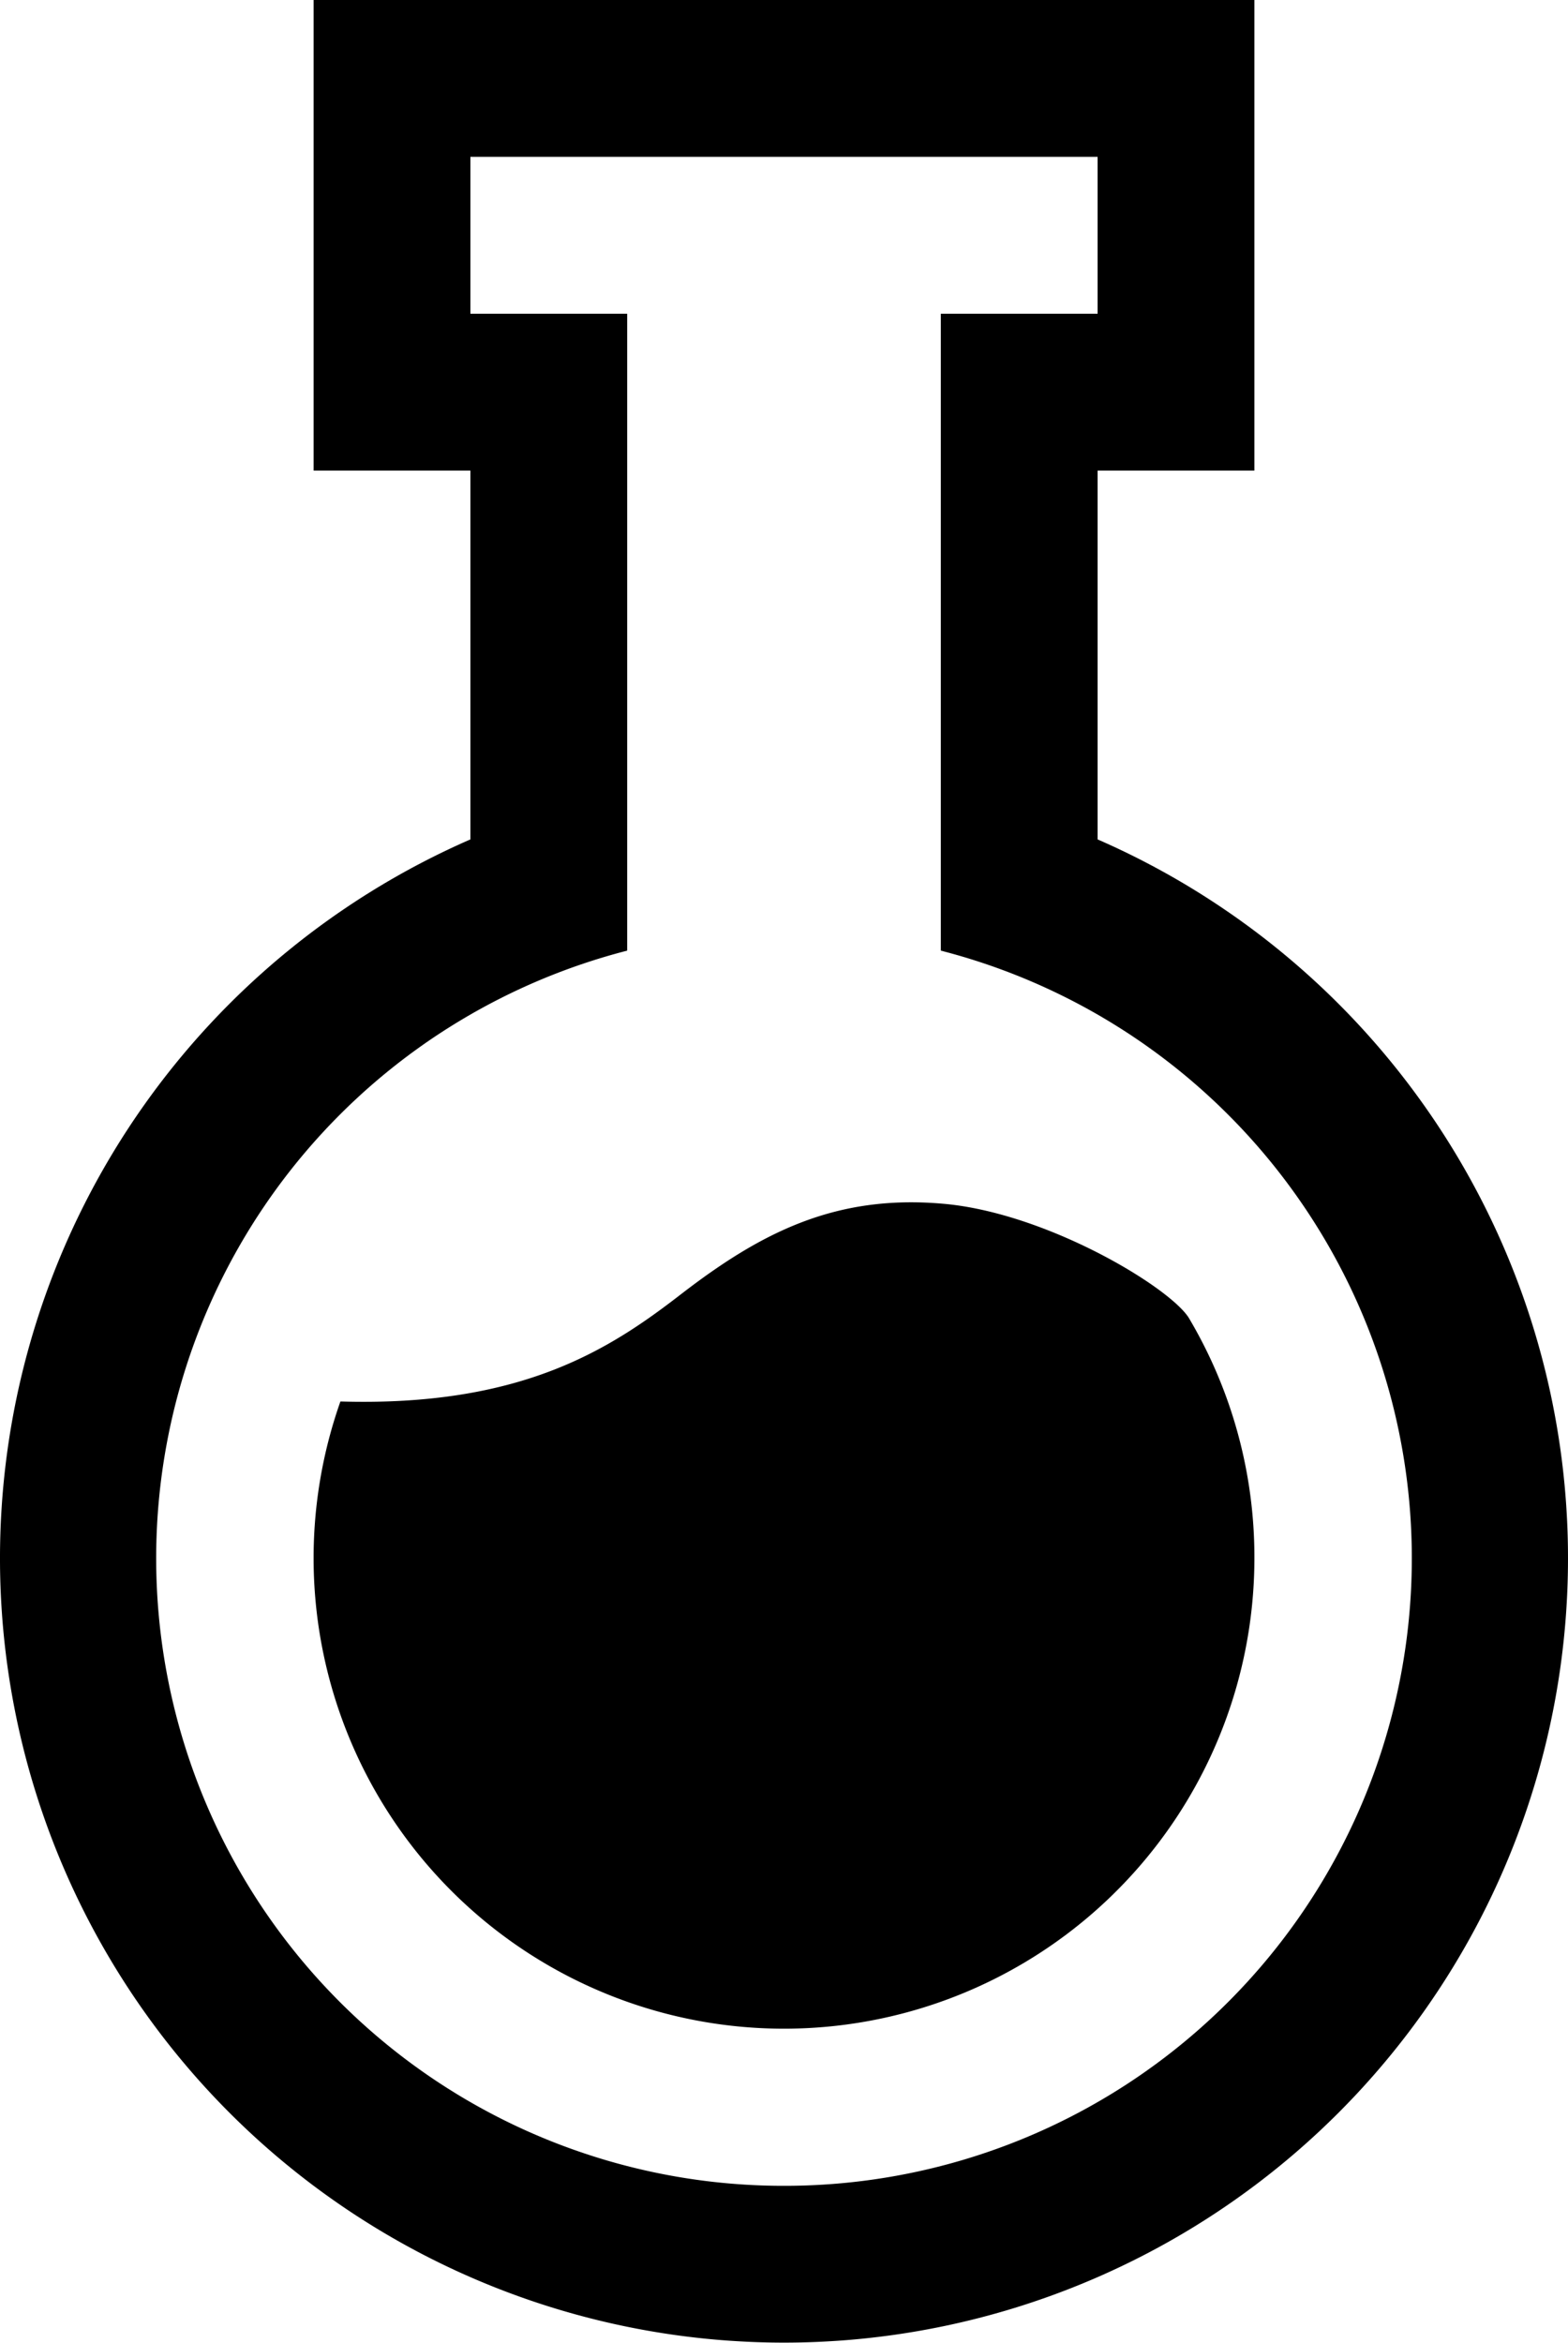 <svg xmlns="http://www.w3.org/2000/svg" viewBox="0 0 100 149.34"><path class="outer" d="M70,53.51V30H80V0H20V30H30V53.51a50,50,0,1,0,40,0ZM50,139.34A40,40,0,0,1,40,60.6V20H30V10H70V20H60V60.6a40,40,0,0,1-10,78.74Z"/><path class="inner" d="M80,99.34a30,30,0,1,1-58.29-10c11.52.34,17.14-3.3,21.66-6.79,5.07-3.92,9.83-6.41,16.71-5.82C66.65,77.27,74.53,82,75.81,84A29.87,29.87,0,0,1,80,99.34Z"/></svg>